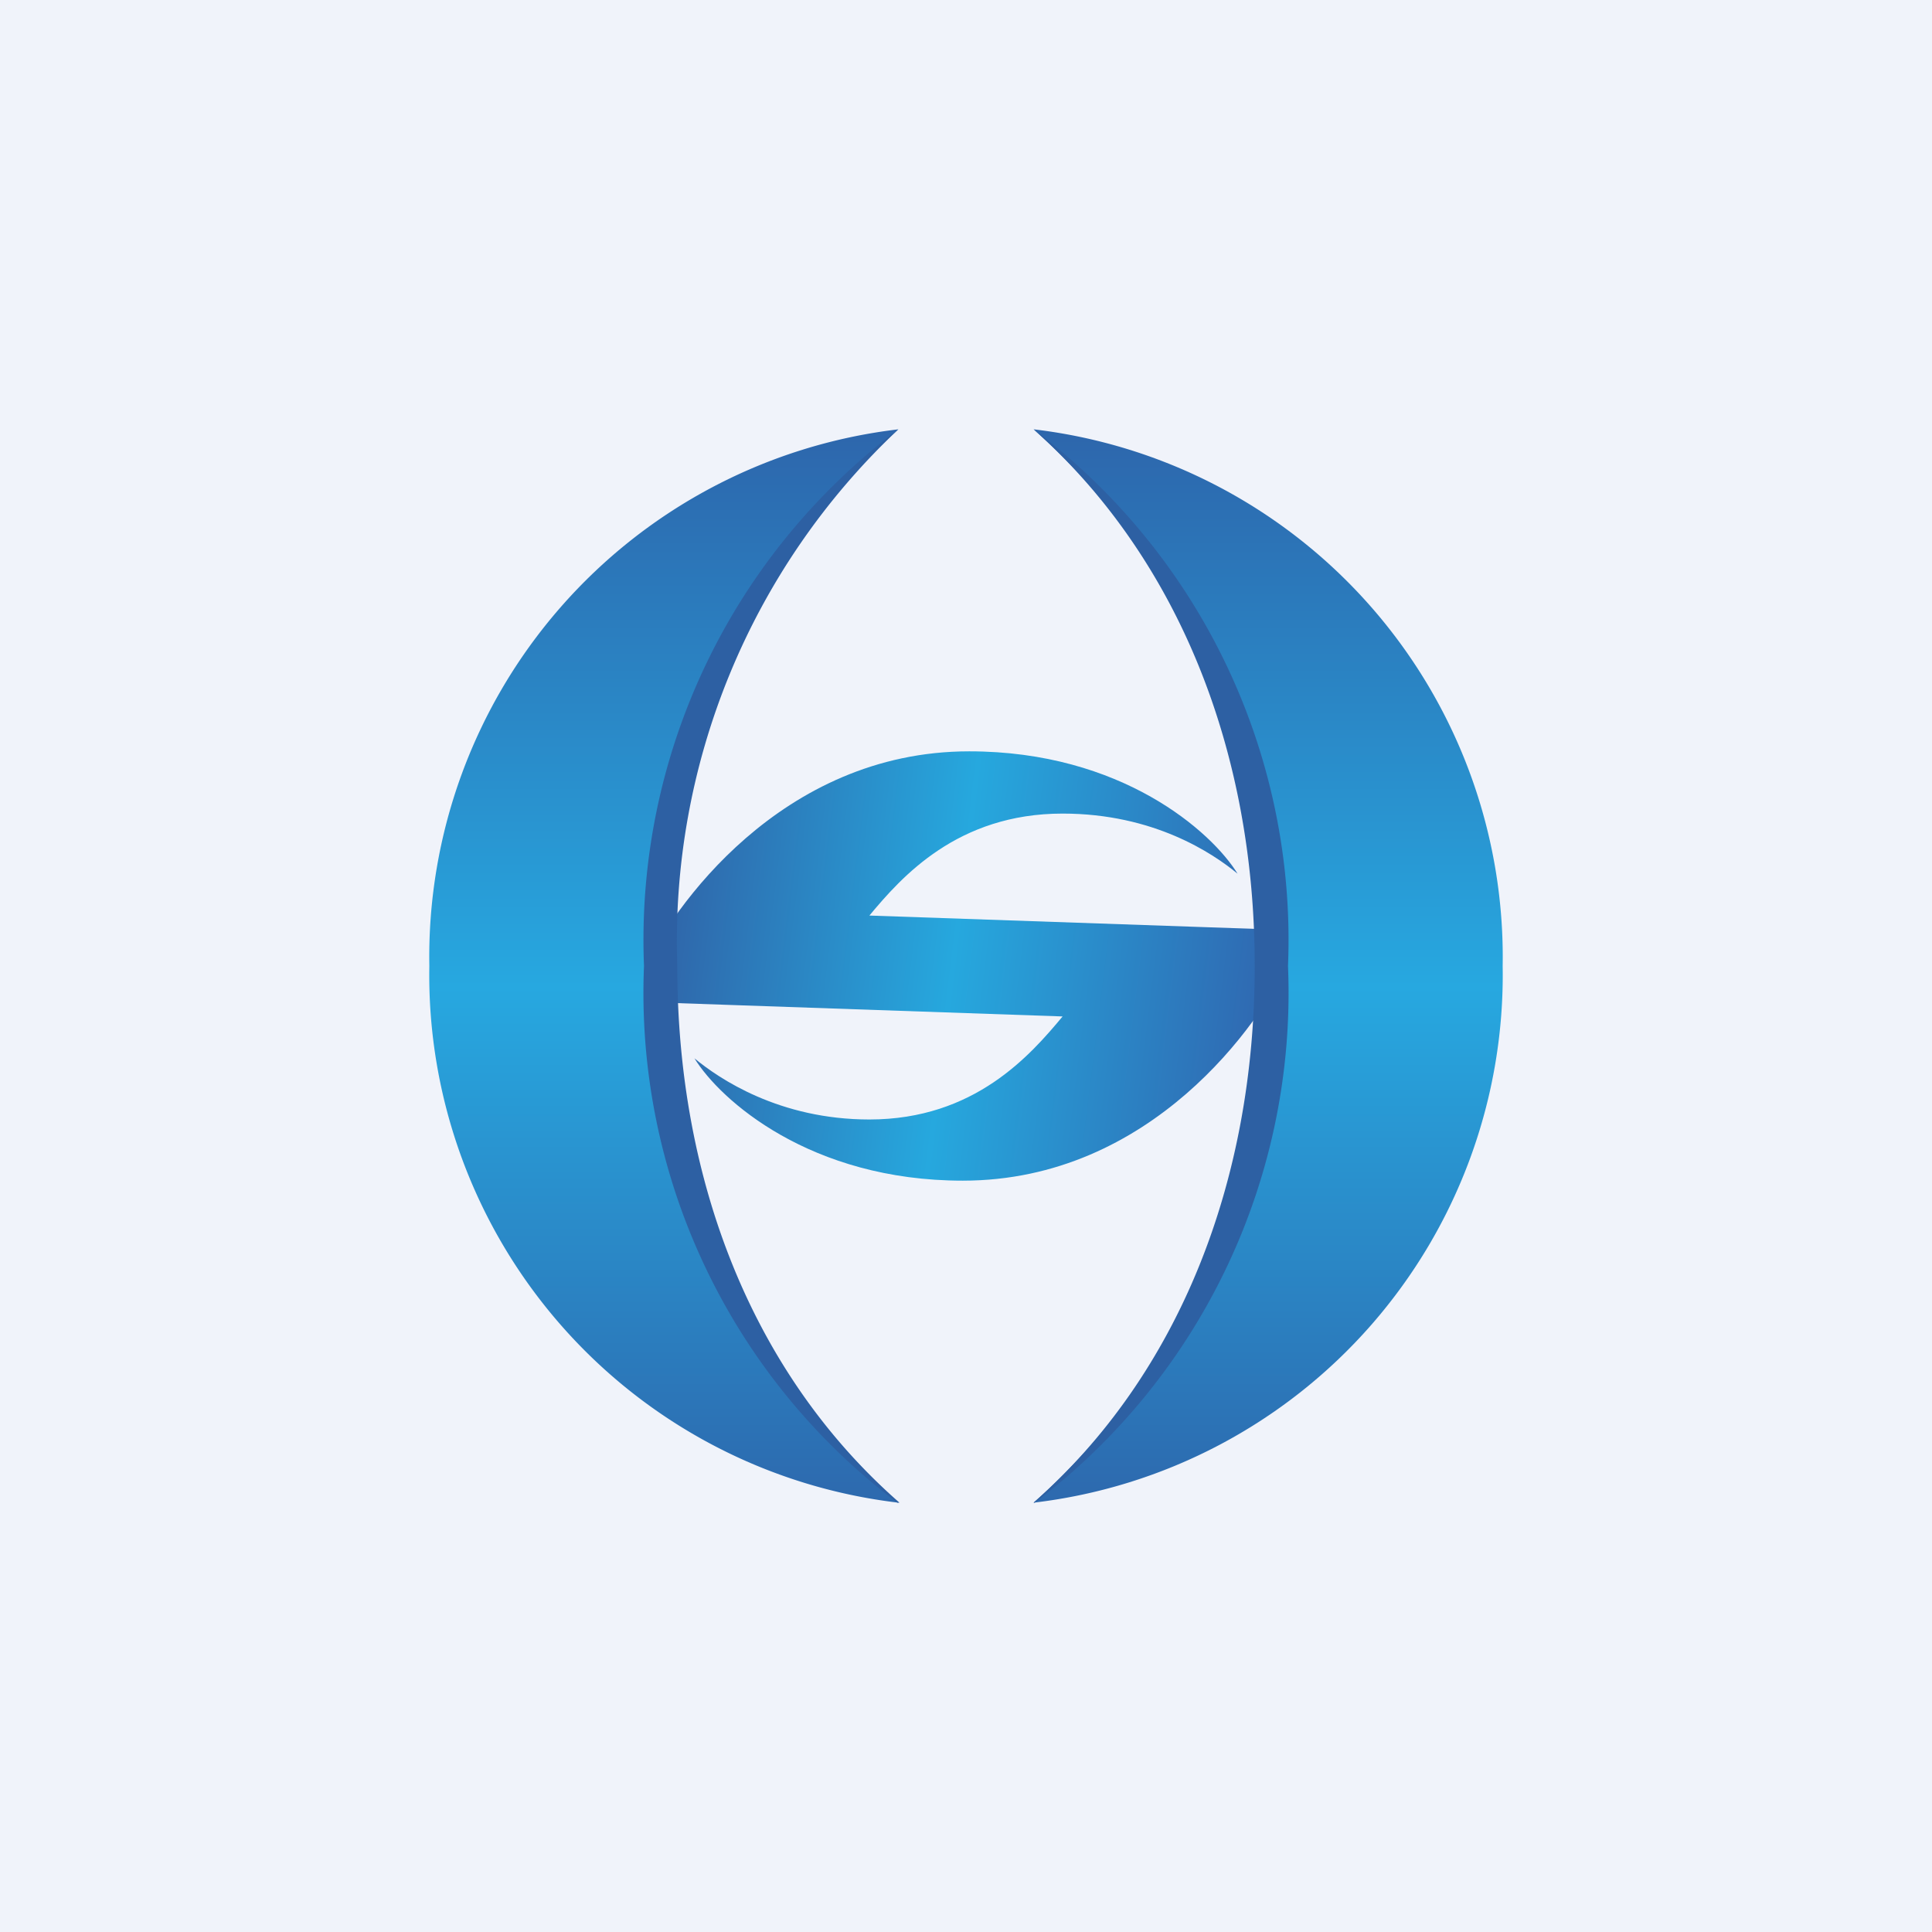 <!-- by TradingView --><svg width="18" height="18" viewBox="0 0 18 18" xmlns="http://www.w3.org/2000/svg"><path fill="#F0F3FA" d="M0 0h18v18H0z"/><path d="M11.53 8.14C11.29 7.75 10.45 7 9.03 7 7.27 7 6.25 8.48 6 9.03h.14v.31l3.76.13c-.3.36-.82.96-1.8.96-.84 0-1.4-.38-1.63-.57.24.39 1.08 1.14 2.5 1.14 1.76 0 2.78-1.48 3.03-2.03h-.2l.06-.31-3.76-.13c.3-.36.82-.95 1.8-.95.85 0 1.4.37 1.63.56Z" fill="url(#a)"/><path d="M8.37 14a6.67 6.67 0 0 1-2.21-5c0-2 .86-3.8 2.21-5A4.95 4.95 0 0 0 4 9a4.95 4.95 0 0 0 4.37 5Z" fill="url(#b)"/><path d="M8.36 14A5.95 5.95 0 0 1 6 9a5.95 5.95 0 0 1 2.37-5 6.55 6.55 0 0 0-2.06 5c0 2 .7 3.8 2.07 5h-.02Z" fill="#2D60A3"/><path d="M9.63 14c1.35-1.2 2.21-3 2.21-5s-.86-3.8-2.21-5A4.95 4.95 0 0 1 14 9a4.95 4.95 0 0 1-4.37 5Z" fill="url(#c)"/><path d="M9.64 14A5.95 5.95 0 0 0 12 9a5.95 5.95 0 0 0-2.37-5c1.35 1.2 2.06 3 2.06 5s-.7 3.8-2.06 5h.01Z" fill="#2D60A3"/><defs><linearGradient id="a" x1="6.01" y1="8.61" x2="11.99" y2="9.35" gradientUnits="userSpaceOnUse"><stop stop-color="#3061A6"/><stop offset=".48" stop-color="#26A8DE"/><stop offset="1" stop-color="#3064AE"/></linearGradient><linearGradient id="b" x1="6.19" y1="4" x2="6.19" y2="14" gradientUnits="userSpaceOnUse"><stop stop-color="#2D66AC"/><stop offset=".52" stop-color="#27A8E0"/><stop offset="1" stop-color="#2D69AE"/></linearGradient><linearGradient id="c" x1="11.81" y1="4" x2="11.81" y2="14" gradientUnits="userSpaceOnUse"><stop stop-color="#2D66AC"/><stop offset=".52" stop-color="#27A8E0"/><stop offset="1" stop-color="#2D69AE"/></linearGradient></defs></svg>